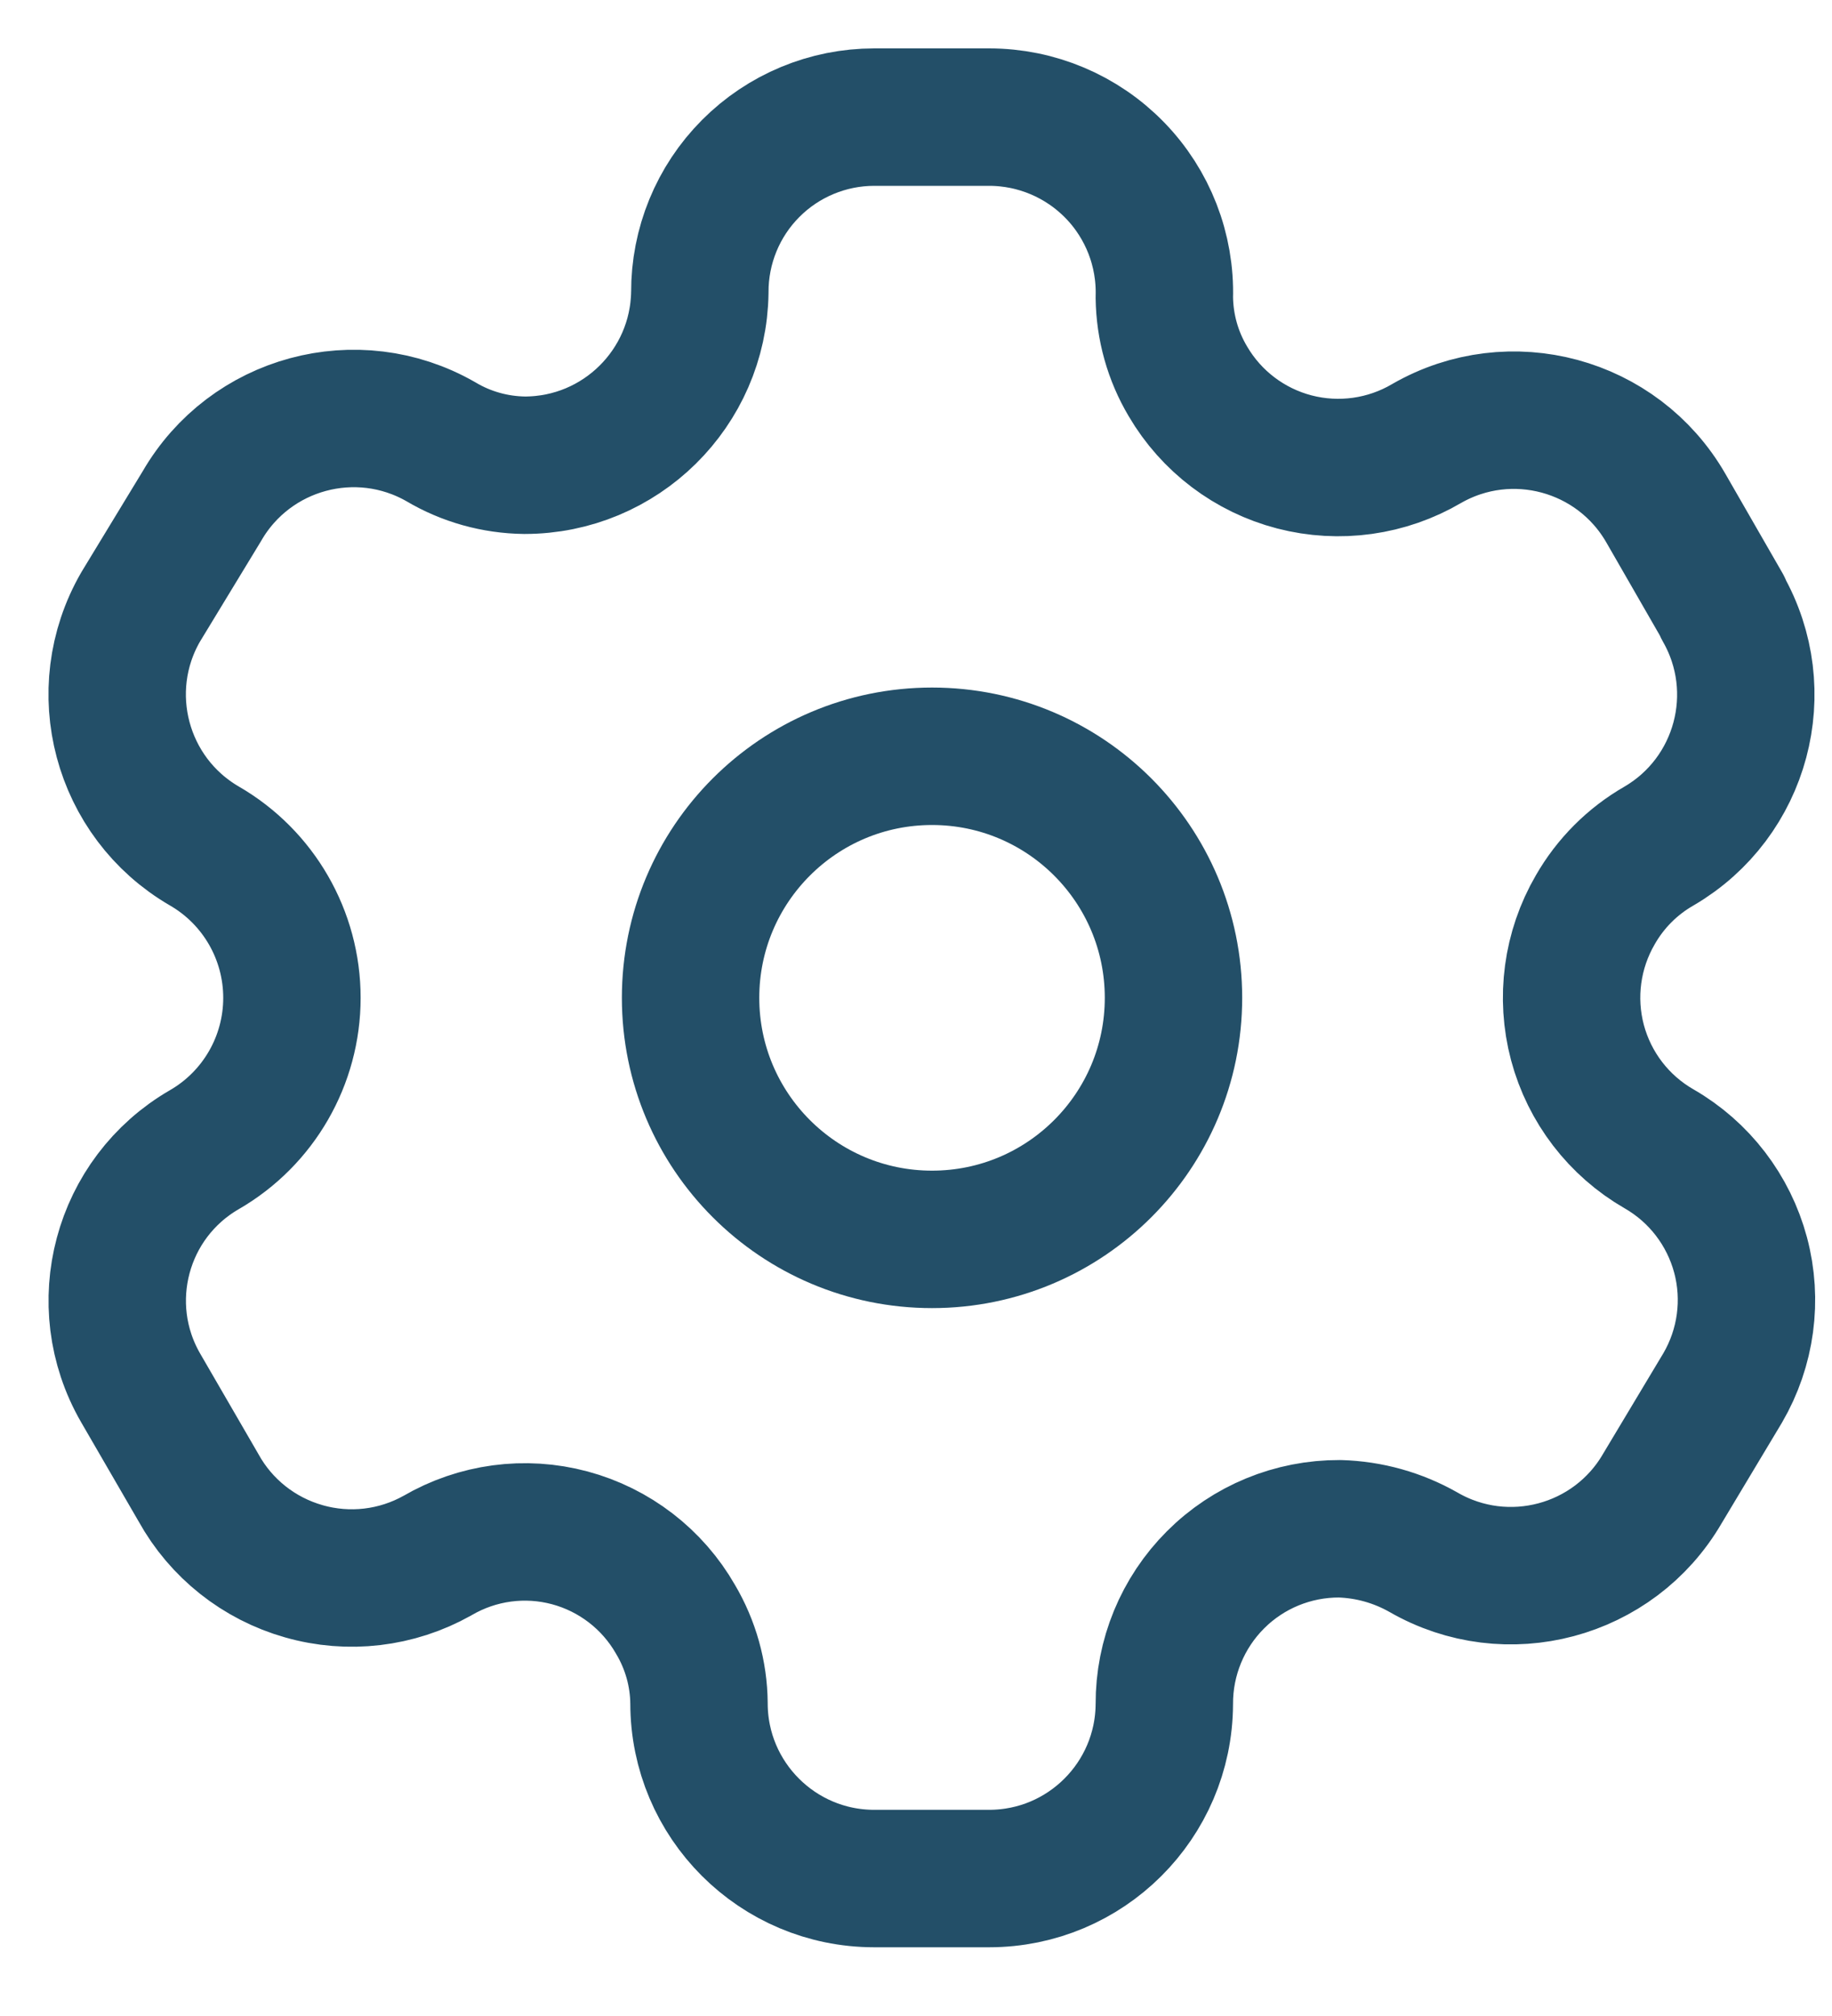 <svg width="20" height="22" viewBox="0 0 20 22" fill="none" xmlns="http://www.w3.org/2000/svg">
<path fill-rule="evenodd" clip-rule="evenodd" d="M18.807 6.624L18.185 5.543C17.658 4.63 16.491 4.314 15.576 4.839V4.839C15.141 5.095 14.621 5.168 14.131 5.041C13.642 4.914 13.223 4.597 12.968 4.161C12.803 3.884 12.715 3.568 12.711 3.246V3.246C12.726 2.729 12.531 2.228 12.171 1.858C11.81 1.487 11.315 1.278 10.798 1.278H9.544C9.038 1.278 8.552 1.48 8.195 1.839C7.837 2.198 7.638 2.685 7.64 3.191V3.191C7.625 4.237 6.773 5.077 5.727 5.077C5.405 5.073 5.089 4.985 4.812 4.82V4.82C3.897 4.296 2.73 4.611 2.203 5.525L1.535 6.624C1.009 7.536 1.32 8.703 2.231 9.232V9.232C2.823 9.574 3.187 10.206 3.187 10.889C3.187 11.572 2.823 12.204 2.231 12.546V12.546C1.321 13.072 1.01 14.235 1.535 15.145V15.145L2.167 16.235C2.413 16.68 2.827 17.008 3.317 17.147C3.807 17.287 4.331 17.225 4.775 16.976V16.976C5.212 16.721 5.732 16.651 6.22 16.782C6.708 16.913 7.124 17.233 7.375 17.672C7.539 17.949 7.628 18.265 7.631 18.587V18.587C7.631 19.643 8.488 20.5 9.544 20.5H10.798C11.851 20.5 12.706 19.649 12.711 18.596V18.596C12.709 18.088 12.91 17.6 13.269 17.241C13.628 16.881 14.116 16.681 14.624 16.683C14.946 16.692 15.26 16.78 15.54 16.939V16.939C16.452 17.465 17.619 17.154 18.148 16.244V16.244L18.807 15.145C19.062 14.707 19.133 14.186 19.002 13.696C18.871 13.207 18.551 12.789 18.112 12.537V12.537C17.672 12.284 17.352 11.867 17.221 11.377C17.091 10.887 17.161 10.366 17.416 9.928C17.582 9.638 17.822 9.398 18.112 9.232V9.232C19.017 8.703 19.327 7.543 18.807 6.633V6.633V6.624Z" stroke="#234F68" stroke-width="1.5" stroke-linecap="round" stroke-linejoin="round"/>
<circle cx="10.175" cy="10.889" r="2.636" stroke="#234F68" stroke-width="1.5" stroke-linecap="round" stroke-linejoin="round"/>
</svg>
